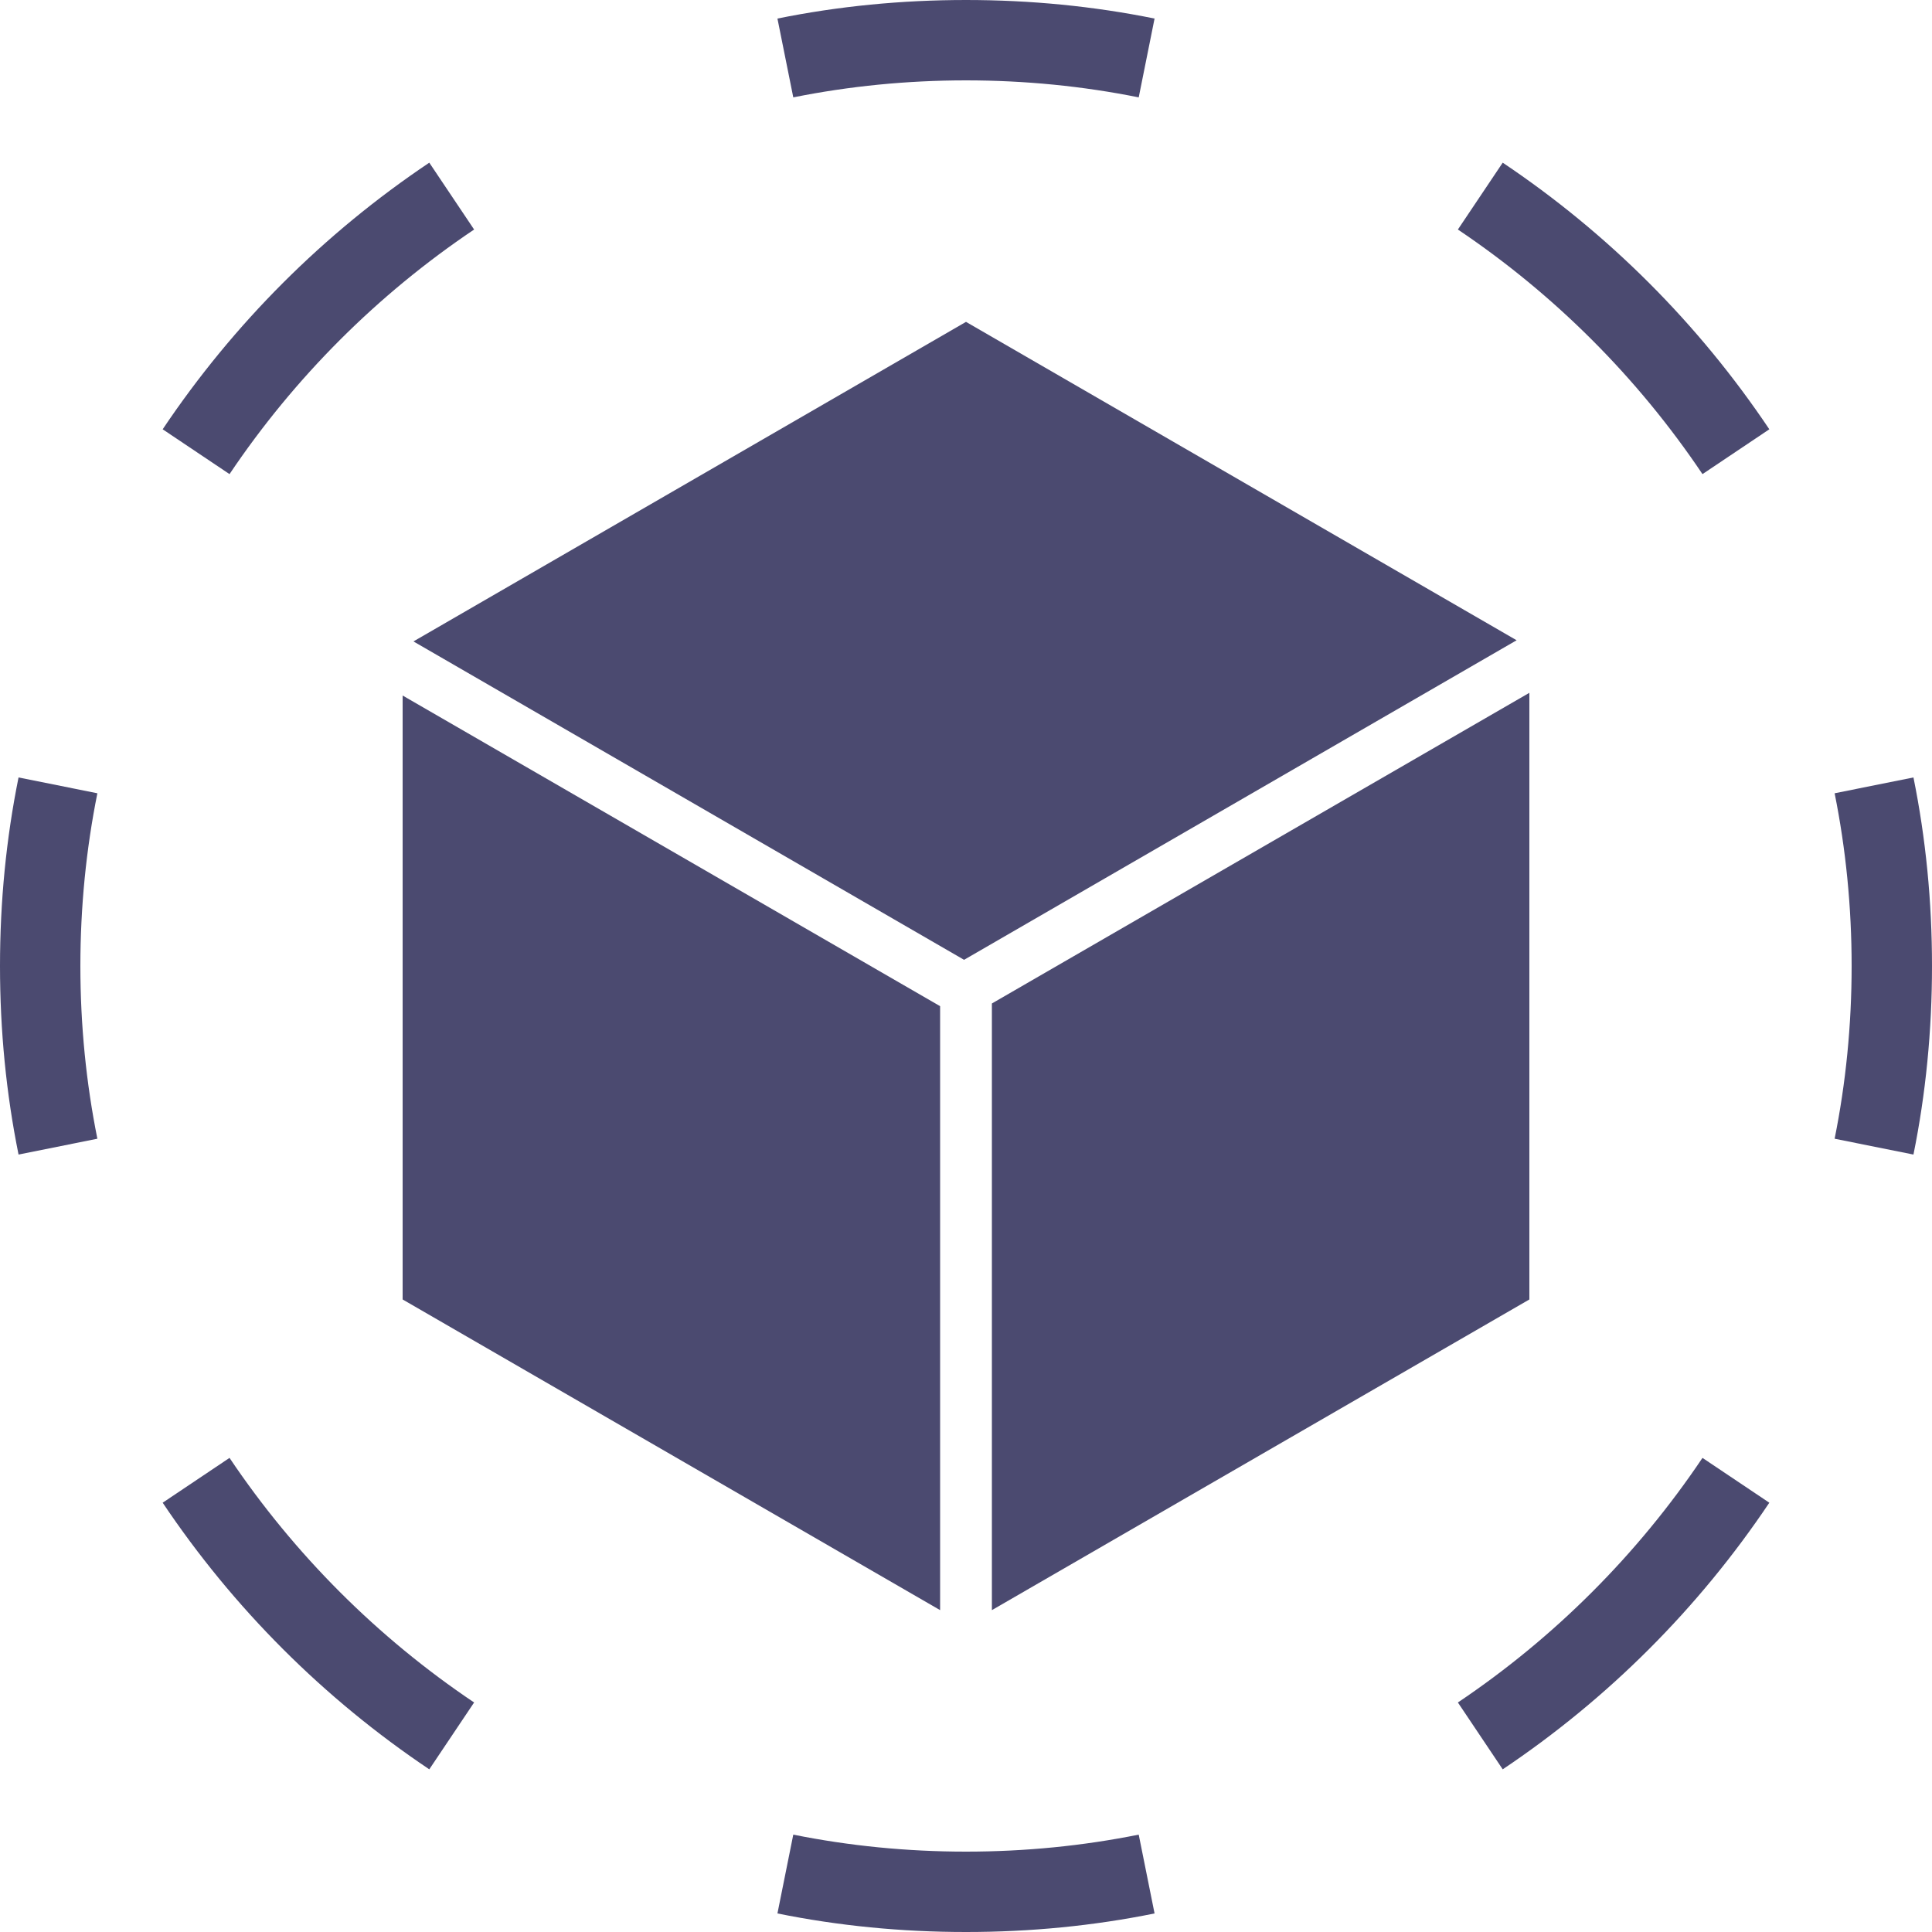<svg width="5" height="5" viewBox="0 0 5 5" fill="none" xmlns="http://www.w3.org/2000/svg">
<path d="M5 2.5C5 2.667 4.984 2.83 4.952 2.988L4.748 2.947C4.777 2.803 4.792 2.653 4.792 2.5C4.792 2.347 4.777 2.197 4.748 2.053L4.952 2.012C4.984 2.17 5 2.333 5 2.5Z" fill="#4B4A70"/>
<path d="M4.579 3.889C4.396 4.162 4.162 4.396 3.889 4.579L3.773 4.406C4.023 4.238 4.238 4.023 4.406 3.773L4.579 3.889Z" fill="#4B4A70"/>
<path d="M2.988 4.952C2.83 4.984 2.667 5 2.5 5C2.333 5 2.17 4.984 2.012 4.952L2.053 4.748C2.197 4.777 2.347 4.792 2.5 4.792C2.653 4.792 2.803 4.777 2.947 4.748L2.988 4.952Z" fill="#4B4A70"/>
<path d="M1.111 4.579C0.838 4.396 0.604 4.162 0.421 3.889L0.594 3.773C0.762 4.023 0.977 4.238 1.227 4.406L1.111 4.579Z" fill="#4B4A70"/>
<path d="M0 2.5C0 2.667 0.016 2.83 0.048 2.988L0.252 2.947C0.223 2.803 0.208 2.653 0.208 2.5C0.208 2.347 0.223 2.197 0.252 2.053L0.048 2.012C0.016 2.17 0 2.333 0 2.5Z" fill="#4B4A70"/>
<path d="M0.421 1.111C0.604 0.838 0.838 0.604 1.111 0.421L1.227 0.594C0.977 0.762 0.762 0.977 0.594 1.227L0.421 1.111Z" fill="#4B4A70"/>
<path d="M2.012 0.048C2.17 0.016 2.333 0 2.5 0C2.667 0 2.83 0.016 2.988 0.048L2.947 0.252C2.803 0.223 2.653 0.208 2.5 0.208C2.347 0.208 2.197 0.223 2.053 0.252L2.012 0.048Z" fill="#4B4A70"/>
<path d="M3.889 0.421C4.162 0.604 4.396 0.838 4.579 1.111L4.406 1.227C4.238 0.977 4.023 0.762 3.773 0.594L3.889 0.421Z" fill="#4B4A70"/>
<path d="M3.925 1.657L2.5 0.833L1.07 1.66L2.495 2.484L3.925 1.657Z" fill="#4B4A70"/>
<path d="M3.958 1.793L2.567 2.597L2.567 4.167L3.958 3.363V1.793Z" fill="#4B4A70"/>
<path d="M1.042 1.8V3.363L2.433 4.167L2.433 2.604L1.042 1.8Z" fill="#4B4A70"/>
</svg>
